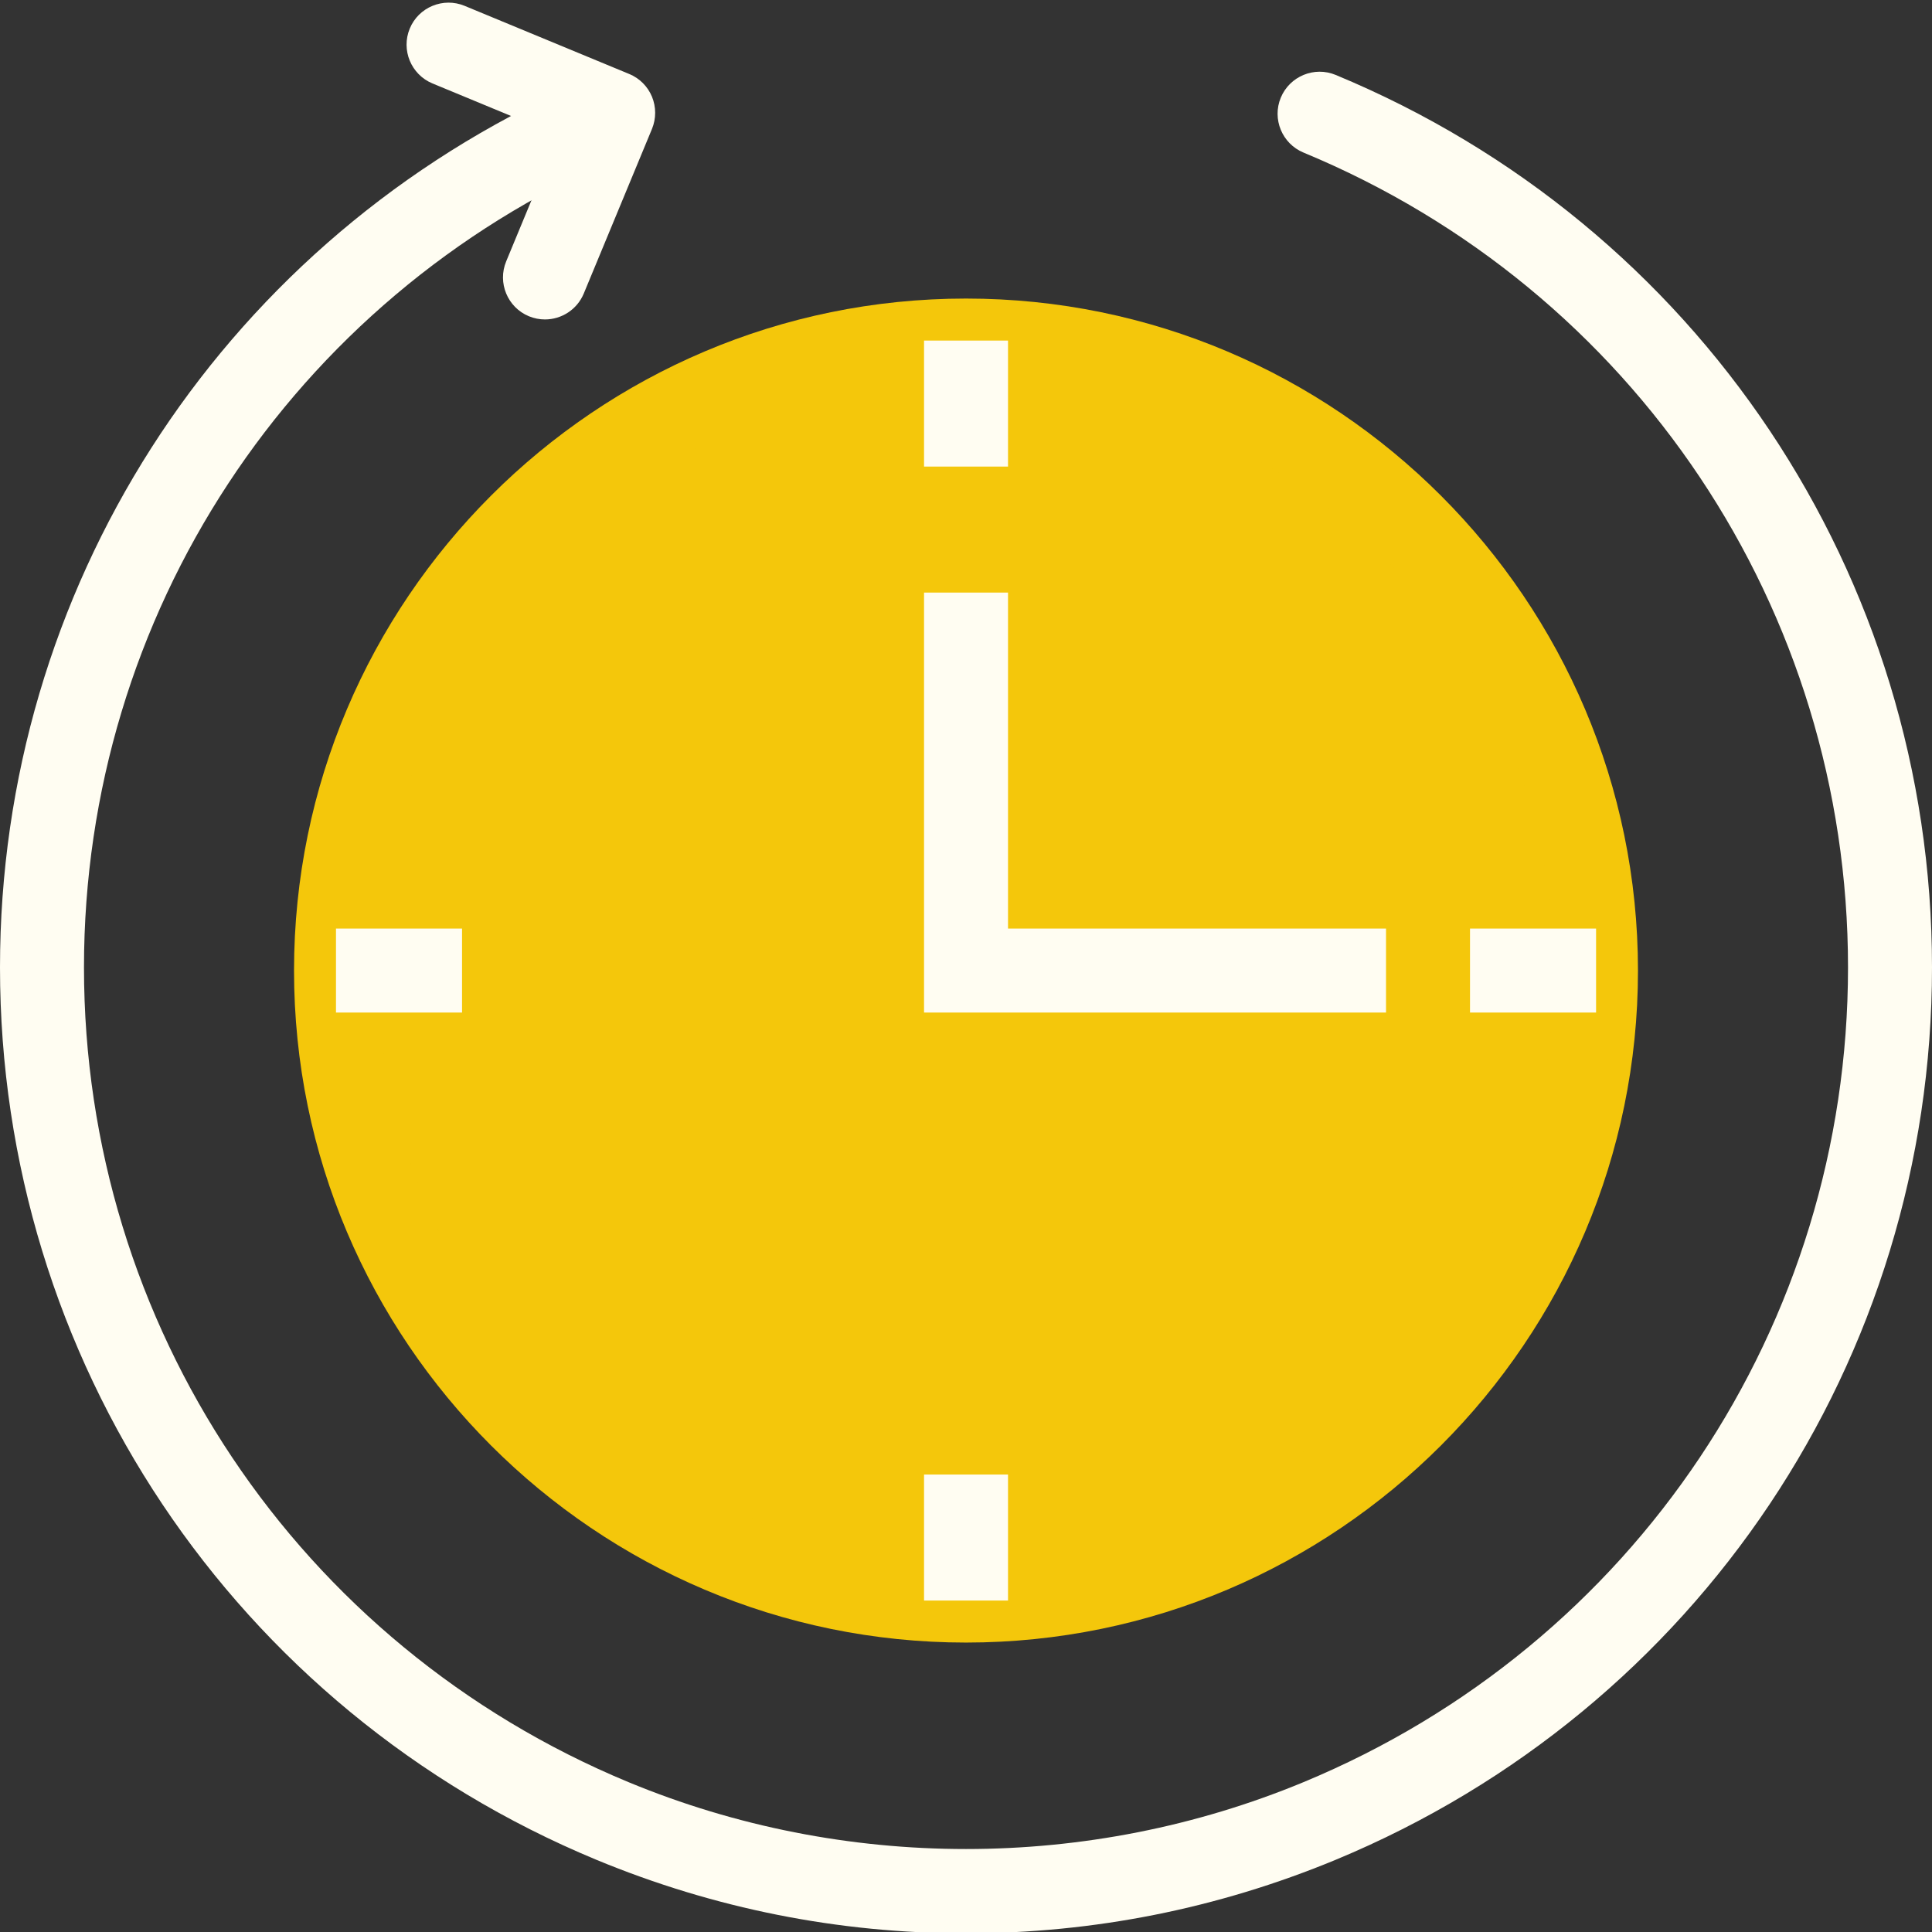 <svg width="32" height="32" viewBox="0 0 32 32" fill="none" xmlns="http://www.w3.org/2000/svg">
<rect x="0" y="0" width="32" height="32" fill="#333333" stroke="none"/>
<g clip-path="url(#clip0)">
<path d="M22.123 1.241C21.77 1.094 21.362 1.262 21.214 1.617C21.067 1.972 21.235 2.379 21.59 2.527C27.069 4.798 30.609 10.096 30.609 16.023C30.609 21.948 27.069 27.246 21.59 29.518C18.028 30.995 13.973 30.995 10.41 29.518C4.931 27.246 1.391 21.948 1.391 16.023C1.391 10.18 4.835 4.956 10.181 2.632C9.939 2.258 9.66 1.922 9.305 1.63C9.274 1.604 9.261 1.566 9.238 1.535C3.606 4.162 0 9.767 0 16.023C0 22.513 3.877 28.314 9.878 30.804C11.829 31.612 13.889 32.022 16 32.022C18.112 32.022 20.172 31.612 22.123 30.804C28.123 28.314 32 22.513 32 16.023C32 9.531 28.123 3.729 22.123 1.241Z" fill="#FFFDF2"/>
<path d="M9.026 5.291C8.938 5.291 8.847 5.274 8.76 5.238C8.406 5.091 8.237 4.684 8.384 4.329L9.247 2.245L7.163 1.382C6.809 1.235 6.64 0.828 6.787 0.473C6.933 0.118 7.342 -0.05 7.696 0.097L10.423 1.226C10.593 1.296 10.728 1.431 10.799 1.602C10.869 1.773 10.869 1.964 10.799 2.135L9.669 4.862C9.558 5.129 9.299 5.291 9.026 5.291Z" fill="#FFFDF2"/>
<path d="M26.435 16.075C26.435 21.838 21.763 26.51 16 26.51C10.237 26.51 5.566 21.838 5.566 16.075C5.566 10.312 10.237 5.64 16 5.64C21.763 5.64 26.435 10.312 26.435 16.075Z" fill="#F4C70B"/>
<path d="M16 27.206C9.863 27.206 4.87 22.213 4.87 16.076C4.87 9.939 9.863 4.945 16 4.945C22.137 4.945 27.13 9.939 27.13 16.076C27.13 22.213 22.137 27.206 16 27.206ZM16 6.337C10.63 6.337 6.261 10.705 6.261 16.076C6.261 21.446 10.63 25.815 16 25.815C21.37 25.815 25.739 21.446 25.739 16.076C25.739 10.705 21.37 6.337 16 6.337Z" fill="#F4C70B"/>
<path d="M15.305 5.641H16.696V7.728H15.305V5.641Z" fill="#FFFDF2"/>
<path d="M15.305 24.423H16.696V26.51H15.305V24.423Z" fill="#FFFDF2"/>
<path d="M24.348 15.38H26.436V16.771H24.348V15.38Z" fill="#FFFDF2"/>
<path d="M5.565 15.38H7.653V16.771H5.565V15.38Z" fill="#FFFDF2"/>
<path d="M22.957 16.771H15.305V9.815H16.696V15.38H22.957V16.771Z" fill="#FFFDF2"/>
</g>
<defs>
<clipPath id="clip0">
<rect width="32" height="32" fill="white"/>
</clipPath>
</defs>
</svg>
